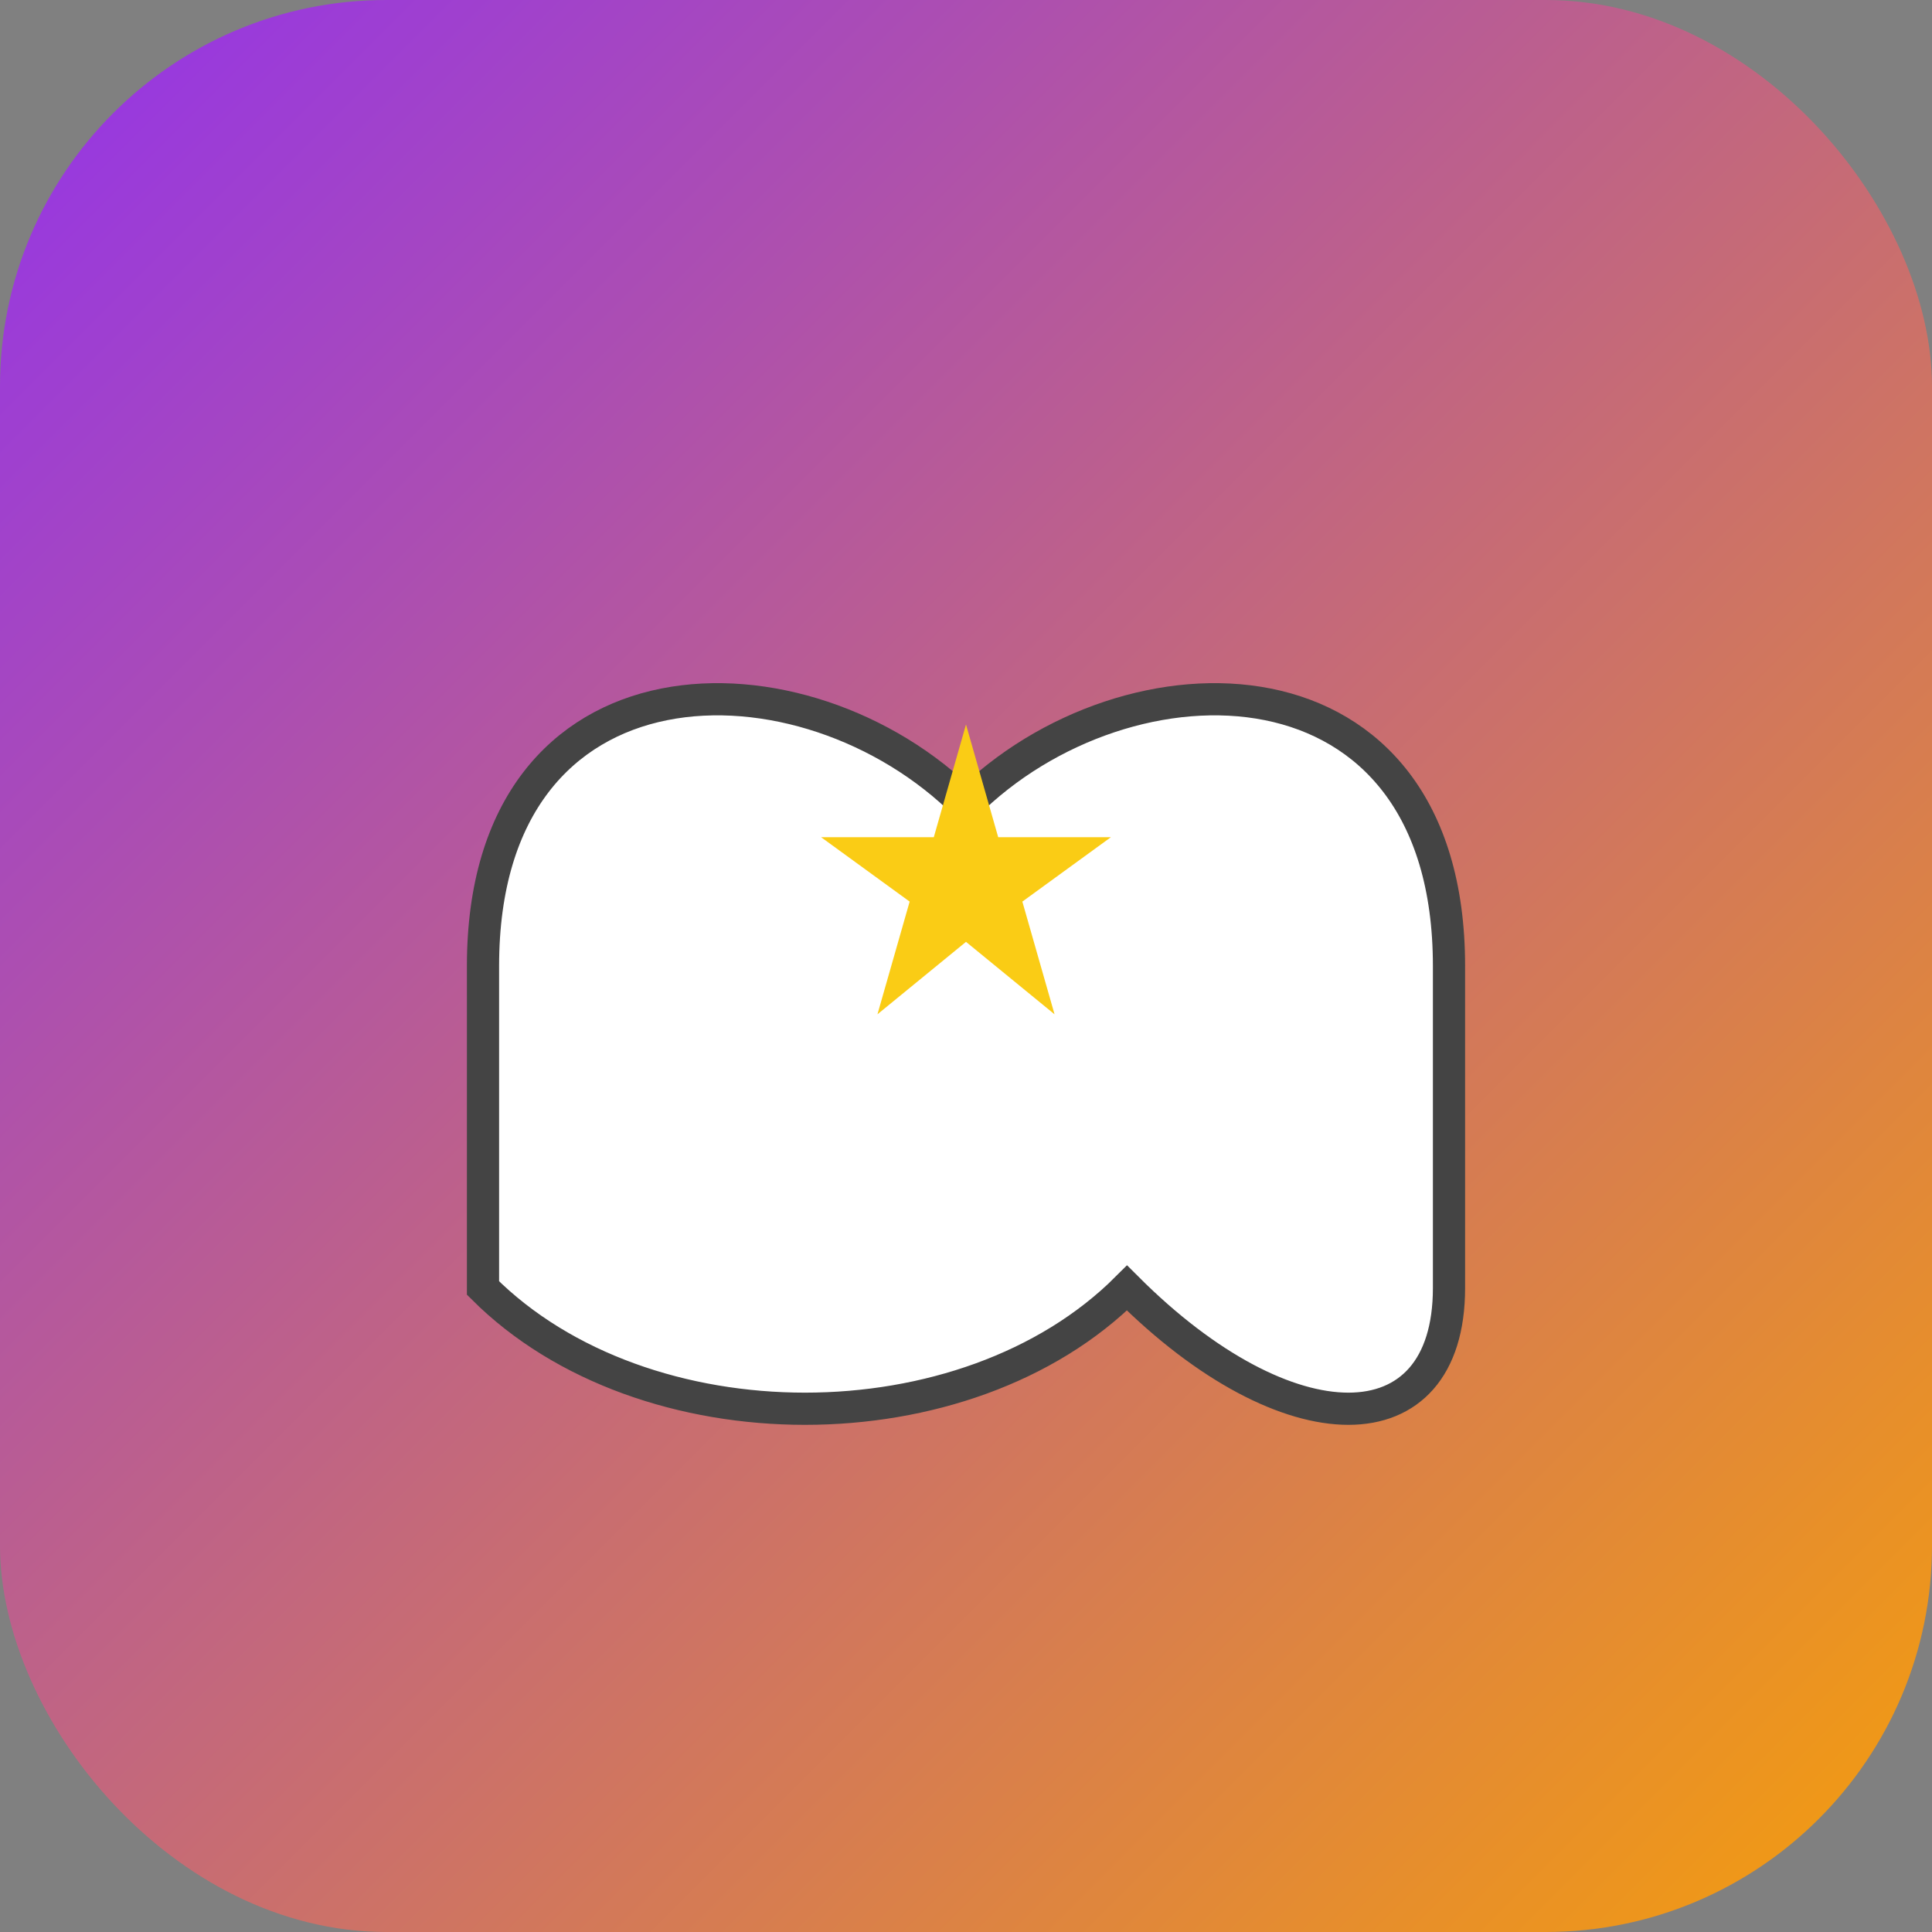 <svg width="120" height="120" viewBox="0 0 120 120" fill="none" xmlns="http://www.w3.org/2000/svg">
  <rect x="0" y="0" width="120" height="120" fill="#808080" stroke="none"/>
  <rect width="120" height="120" rx="24" fill="url(#bg)" />
  <path d="M30 60C30 40 50 40 60 50C70 40 90 40 90 60V80C90 90 80 90 70 80C60 90 40 90 30 80V60Z" fill="white" stroke="#444" stroke-width="2"/>
  <path d="M60 45L62 52L69 52L63.5 56L65.5 63L60 58.5L54.5 63L56.5 56L51 52L58 52L60 45Z" fill="#facc15"/>
  <defs>
    <linearGradient id="bg" x1="0" y1="0" x2="120" y2="120" gradientUnits="userSpaceOnUse">
      <stop stop-color="#9333ea"/>
      <stop offset="1" stop-color="#f59e0b"/>
    </linearGradient>
  </defs>
</svg>
